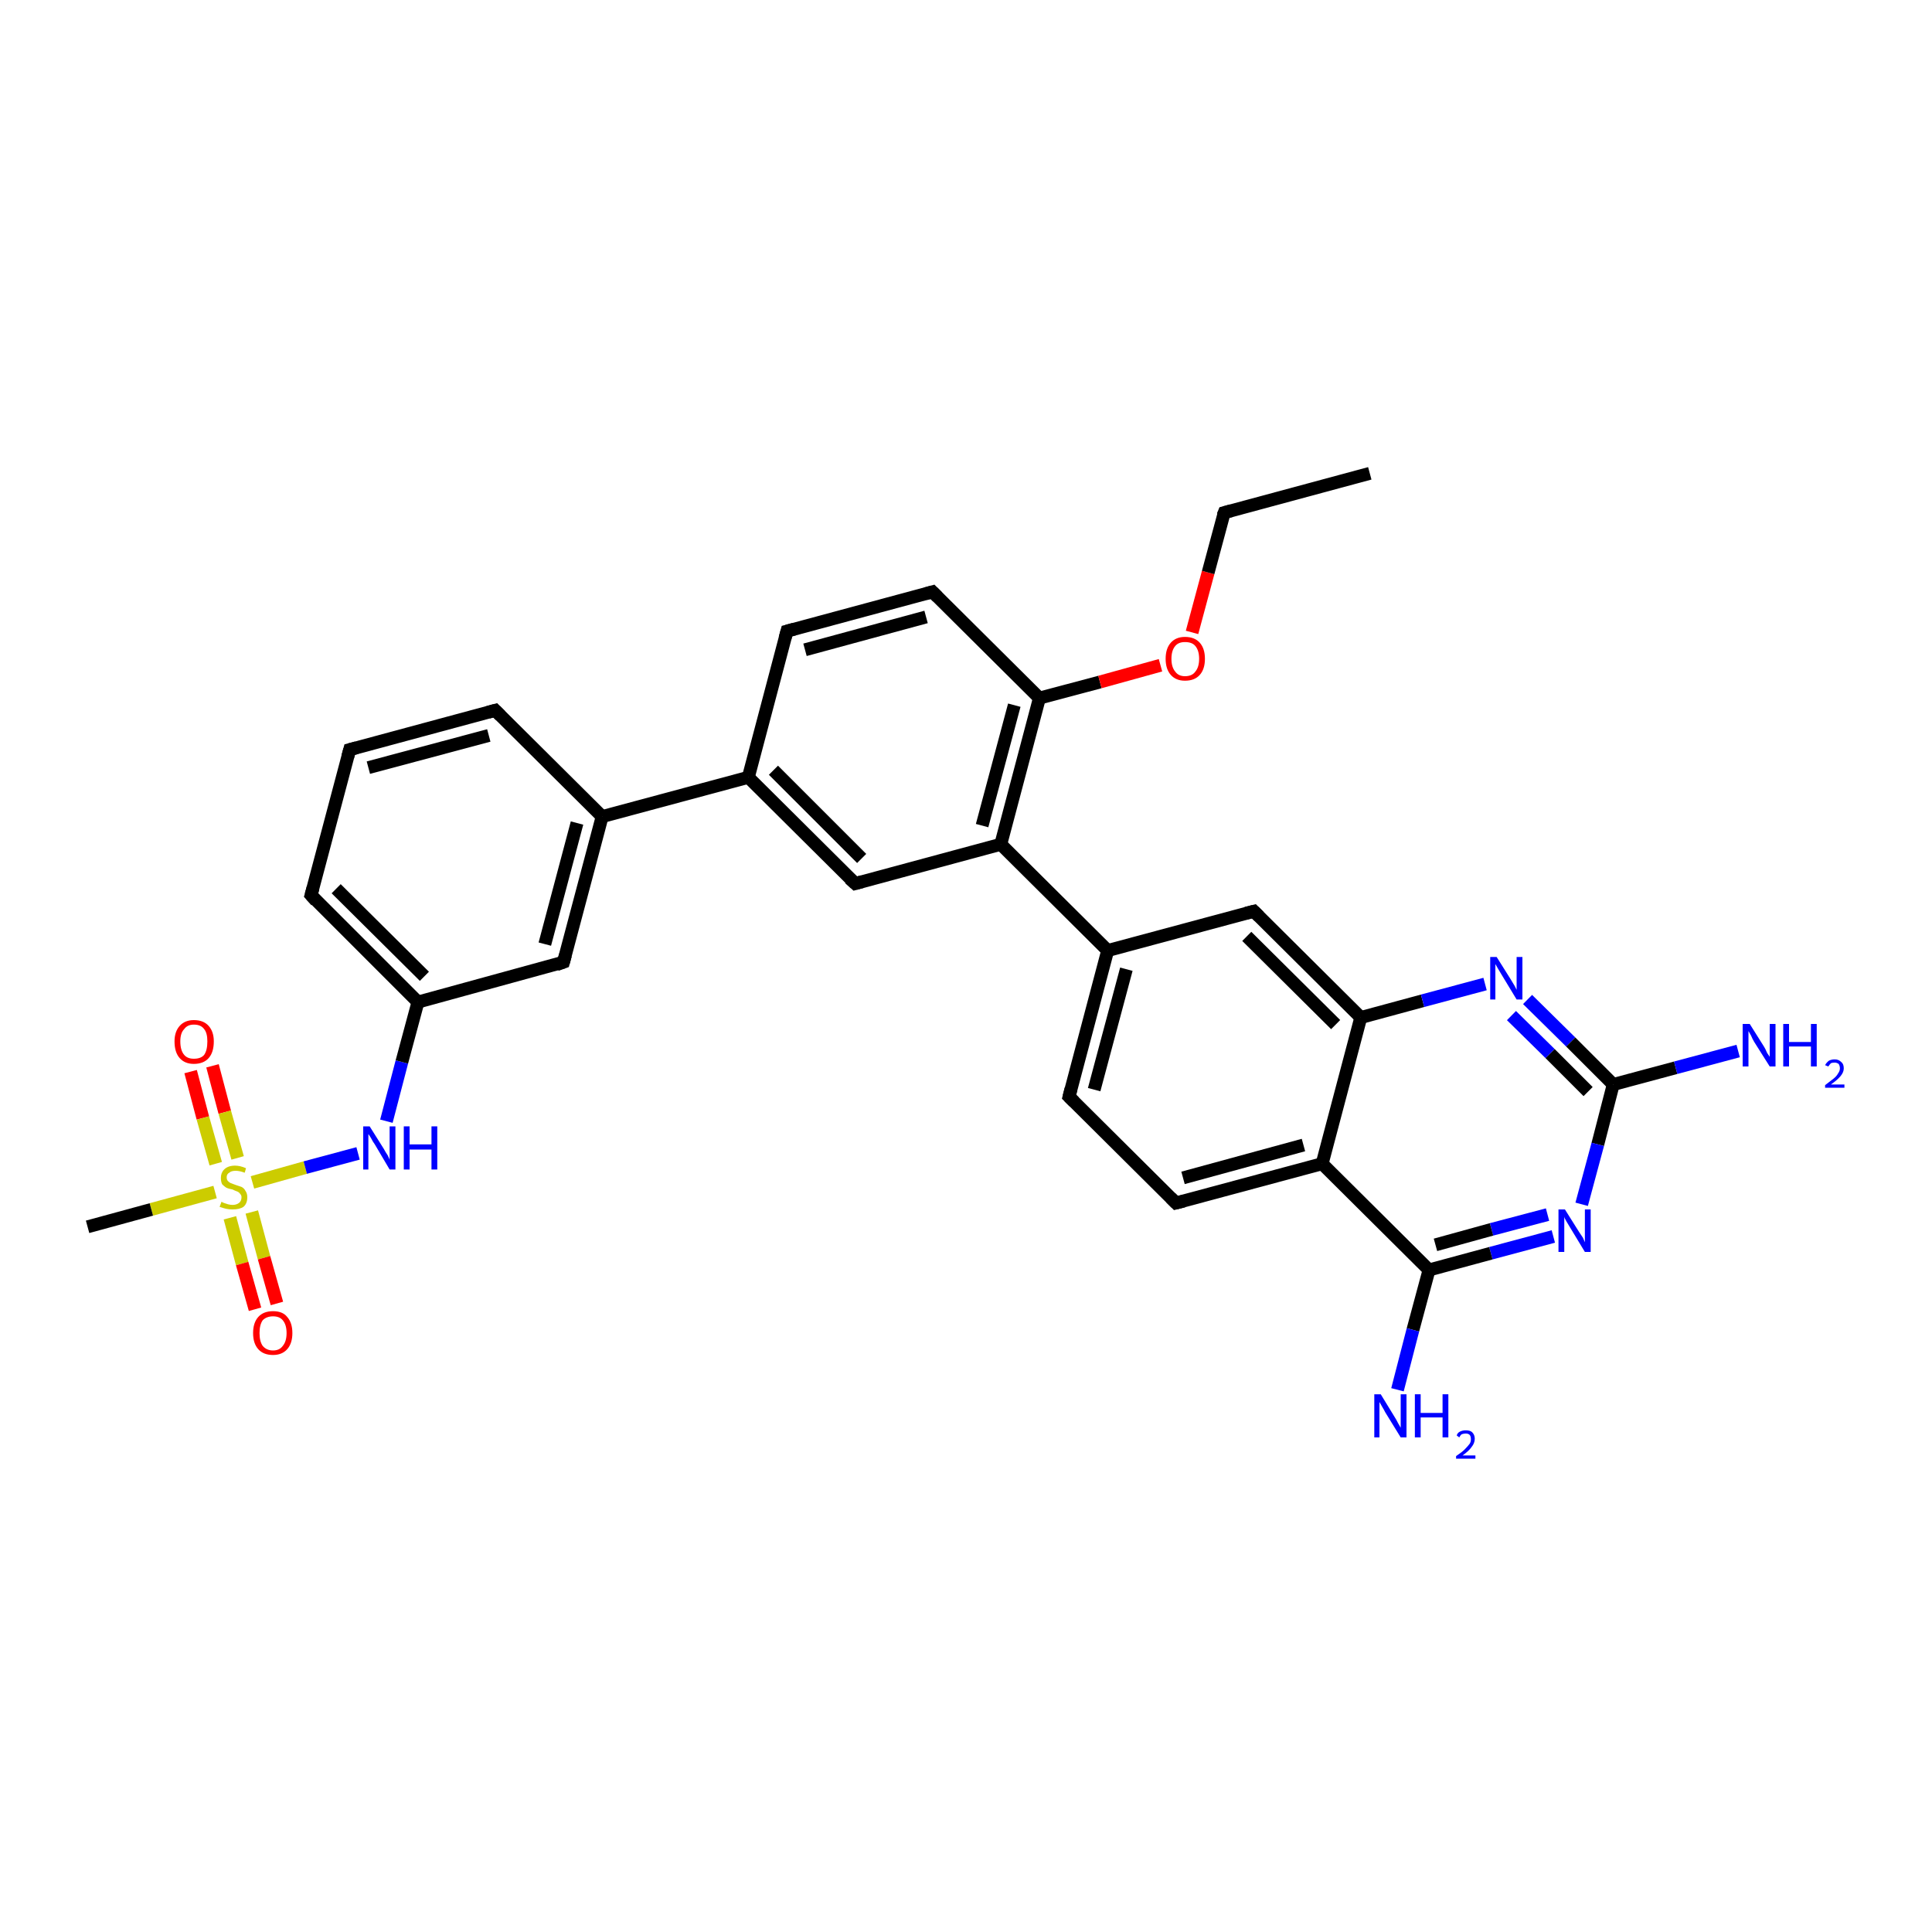 <?xml version='1.0' encoding='iso-8859-1'?>
<svg version='1.1' baseProfile='full'
              xmlns='http://www.w3.org/2000/svg'
                      xmlns:rdkit='http://www.rdkit.org/xml'
                      xmlns:xlink='http://www.w3.org/1999/xlink'
                  xml:space='preserve'
width='300px' height='300px' viewBox='0 0 300 300'>
<!-- END OF HEADER -->
<rect style='opacity:1.0;fill:#FFFFFF;stroke:none' width='300.0' height='300.0' x='0.0' y='0.0'> </rect>
<path class='bond-0 atom-0 atom-1' d='M 33.0,165.5 L 34.9,172.7' style='fill:none;fill-rule:evenodd;stroke:#FF0000;stroke-width:2.0px;stroke-linecap:butt;stroke-linejoin:miter;stroke-opacity:1' />
<path class='bond-0 atom-0 atom-1' d='M 34.9,172.7 L 36.9,179.8' style='fill:none;fill-rule:evenodd;stroke:#CCCC00;stroke-width:2.0px;stroke-linecap:butt;stroke-linejoin:miter;stroke-opacity:1' />
<path class='bond-0 atom-0 atom-1' d='M 29.6,166.4 L 31.5,173.6' style='fill:none;fill-rule:evenodd;stroke:#FF0000;stroke-width:2.0px;stroke-linecap:butt;stroke-linejoin:miter;stroke-opacity:1' />
<path class='bond-0 atom-0 atom-1' d='M 31.5,173.6 L 33.5,180.7' style='fill:none;fill-rule:evenodd;stroke:#CCCC00;stroke-width:2.0px;stroke-linecap:butt;stroke-linejoin:miter;stroke-opacity:1' />
<path class='bond-1 atom-1 atom-2' d='M 35.7,189.1 L 37.6,196.2' style='fill:none;fill-rule:evenodd;stroke:#CCCC00;stroke-width:2.0px;stroke-linecap:butt;stroke-linejoin:miter;stroke-opacity:1' />
<path class='bond-1 atom-1 atom-2' d='M 37.6,196.2 L 39.6,203.3' style='fill:none;fill-rule:evenodd;stroke:#FF0000;stroke-width:2.0px;stroke-linecap:butt;stroke-linejoin:miter;stroke-opacity:1' />
<path class='bond-1 atom-1 atom-2' d='M 39.1,188.2 L 41.0,195.3' style='fill:none;fill-rule:evenodd;stroke:#CCCC00;stroke-width:2.0px;stroke-linecap:butt;stroke-linejoin:miter;stroke-opacity:1' />
<path class='bond-1 atom-1 atom-2' d='M 41.0,195.3 L 43.0,202.4' style='fill:none;fill-rule:evenodd;stroke:#FF0000;stroke-width:2.0px;stroke-linecap:butt;stroke-linejoin:miter;stroke-opacity:1' />
<path class='bond-2 atom-1 atom-3' d='M 39.2,183.6 L 47.4,181.3' style='fill:none;fill-rule:evenodd;stroke:#CCCC00;stroke-width:2.0px;stroke-linecap:butt;stroke-linejoin:miter;stroke-opacity:1' />
<path class='bond-2 atom-1 atom-3' d='M 47.4,181.3 L 55.6,179.1' style='fill:none;fill-rule:evenodd;stroke:#0000FF;stroke-width:2.0px;stroke-linecap:butt;stroke-linejoin:miter;stroke-opacity:1' />
<path class='bond-3 atom-3 atom-4' d='M 60.0,174.1 L 62.4,164.9' style='fill:none;fill-rule:evenodd;stroke:#0000FF;stroke-width:2.0px;stroke-linecap:butt;stroke-linejoin:miter;stroke-opacity:1' />
<path class='bond-3 atom-3 atom-4' d='M 62.4,164.9 L 64.9,155.6' style='fill:none;fill-rule:evenodd;stroke:#000000;stroke-width:2.0px;stroke-linecap:butt;stroke-linejoin:miter;stroke-opacity:1' />
<path class='bond-4 atom-4 atom-5' d='M 64.9,155.6 L 48.3,139.0' style='fill:none;fill-rule:evenodd;stroke:#000000;stroke-width:2.0px;stroke-linecap:butt;stroke-linejoin:miter;stroke-opacity:1' />
<path class='bond-4 atom-4 atom-5' d='M 65.9,151.6 L 52.2,138.0' style='fill:none;fill-rule:evenodd;stroke:#000000;stroke-width:2.0px;stroke-linecap:butt;stroke-linejoin:miter;stroke-opacity:1' />
<path class='bond-5 atom-5 atom-6' d='M 48.3,139.0 L 54.3,116.4' style='fill:none;fill-rule:evenodd;stroke:#000000;stroke-width:2.0px;stroke-linecap:butt;stroke-linejoin:miter;stroke-opacity:1' />
<path class='bond-6 atom-6 atom-7' d='M 54.3,116.4 L 76.9,110.3' style='fill:none;fill-rule:evenodd;stroke:#000000;stroke-width:2.0px;stroke-linecap:butt;stroke-linejoin:miter;stroke-opacity:1' />
<path class='bond-6 atom-6 atom-7' d='M 57.2,119.2 L 75.9,114.2' style='fill:none;fill-rule:evenodd;stroke:#000000;stroke-width:2.0px;stroke-linecap:butt;stroke-linejoin:miter;stroke-opacity:1' />
<path class='bond-7 atom-7 atom-8' d='M 76.9,110.3 L 93.5,126.8' style='fill:none;fill-rule:evenodd;stroke:#000000;stroke-width:2.0px;stroke-linecap:butt;stroke-linejoin:miter;stroke-opacity:1' />
<path class='bond-8 atom-8 atom-9' d='M 93.5,126.8 L 87.5,149.4' style='fill:none;fill-rule:evenodd;stroke:#000000;stroke-width:2.0px;stroke-linecap:butt;stroke-linejoin:miter;stroke-opacity:1' />
<path class='bond-8 atom-8 atom-9' d='M 89.6,127.8 L 84.6,146.6' style='fill:none;fill-rule:evenodd;stroke:#000000;stroke-width:2.0px;stroke-linecap:butt;stroke-linejoin:miter;stroke-opacity:1' />
<path class='bond-9 atom-8 atom-10' d='M 93.5,126.8 L 116.2,120.7' style='fill:none;fill-rule:evenodd;stroke:#000000;stroke-width:2.0px;stroke-linecap:butt;stroke-linejoin:miter;stroke-opacity:1' />
<path class='bond-10 atom-10 atom-11' d='M 116.2,120.7 L 132.8,137.2' style='fill:none;fill-rule:evenodd;stroke:#000000;stroke-width:2.0px;stroke-linecap:butt;stroke-linejoin:miter;stroke-opacity:1' />
<path class='bond-10 atom-10 atom-11' d='M 120.1,119.6 L 133.8,133.3' style='fill:none;fill-rule:evenodd;stroke:#000000;stroke-width:2.0px;stroke-linecap:butt;stroke-linejoin:miter;stroke-opacity:1' />
<path class='bond-11 atom-11 atom-12' d='M 132.8,137.2 L 155.4,131.1' style='fill:none;fill-rule:evenodd;stroke:#000000;stroke-width:2.0px;stroke-linecap:butt;stroke-linejoin:miter;stroke-opacity:1' />
<path class='bond-12 atom-12 atom-13' d='M 155.4,131.1 L 172.0,147.6' style='fill:none;fill-rule:evenodd;stroke:#000000;stroke-width:2.0px;stroke-linecap:butt;stroke-linejoin:miter;stroke-opacity:1' />
<path class='bond-13 atom-13 atom-14' d='M 172.0,147.6 L 166.0,170.3' style='fill:none;fill-rule:evenodd;stroke:#000000;stroke-width:2.0px;stroke-linecap:butt;stroke-linejoin:miter;stroke-opacity:1' />
<path class='bond-13 atom-13 atom-14' d='M 174.9,150.5 L 169.9,169.2' style='fill:none;fill-rule:evenodd;stroke:#000000;stroke-width:2.0px;stroke-linecap:butt;stroke-linejoin:miter;stroke-opacity:1' />
<path class='bond-14 atom-14 atom-15' d='M 166.0,170.3 L 182.6,186.8' style='fill:none;fill-rule:evenodd;stroke:#000000;stroke-width:2.0px;stroke-linecap:butt;stroke-linejoin:miter;stroke-opacity:1' />
<path class='bond-15 atom-15 atom-16' d='M 182.6,186.8 L 205.3,180.7' style='fill:none;fill-rule:evenodd;stroke:#000000;stroke-width:2.0px;stroke-linecap:butt;stroke-linejoin:miter;stroke-opacity:1' />
<path class='bond-15 atom-15 atom-16' d='M 183.7,182.9 L 202.4,177.8' style='fill:none;fill-rule:evenodd;stroke:#000000;stroke-width:2.0px;stroke-linecap:butt;stroke-linejoin:miter;stroke-opacity:1' />
<path class='bond-16 atom-16 atom-17' d='M 205.3,180.7 L 211.3,158.0' style='fill:none;fill-rule:evenodd;stroke:#000000;stroke-width:2.0px;stroke-linecap:butt;stroke-linejoin:miter;stroke-opacity:1' />
<path class='bond-17 atom-17 atom-18' d='M 211.3,158.0 L 220.9,155.4' style='fill:none;fill-rule:evenodd;stroke:#000000;stroke-width:2.0px;stroke-linecap:butt;stroke-linejoin:miter;stroke-opacity:1' />
<path class='bond-17 atom-17 atom-18' d='M 220.9,155.4 L 230.6,152.8' style='fill:none;fill-rule:evenodd;stroke:#0000FF;stroke-width:2.0px;stroke-linecap:butt;stroke-linejoin:miter;stroke-opacity:1' />
<path class='bond-18 atom-18 atom-19' d='M 237.2,155.2 L 243.9,161.8' style='fill:none;fill-rule:evenodd;stroke:#0000FF;stroke-width:2.0px;stroke-linecap:butt;stroke-linejoin:miter;stroke-opacity:1' />
<path class='bond-18 atom-18 atom-19' d='M 243.9,161.8 L 250.5,168.4' style='fill:none;fill-rule:evenodd;stroke:#000000;stroke-width:2.0px;stroke-linecap:butt;stroke-linejoin:miter;stroke-opacity:1' />
<path class='bond-18 atom-18 atom-19' d='M 234.7,157.7 L 240.7,163.6' style='fill:none;fill-rule:evenodd;stroke:#0000FF;stroke-width:2.0px;stroke-linecap:butt;stroke-linejoin:miter;stroke-opacity:1' />
<path class='bond-18 atom-18 atom-19' d='M 240.7,163.6 L 246.6,169.5' style='fill:none;fill-rule:evenodd;stroke:#000000;stroke-width:2.0px;stroke-linecap:butt;stroke-linejoin:miter;stroke-opacity:1' />
<path class='bond-19 atom-19 atom-20' d='M 250.5,168.4 L 248.1,177.7' style='fill:none;fill-rule:evenodd;stroke:#000000;stroke-width:2.0px;stroke-linecap:butt;stroke-linejoin:miter;stroke-opacity:1' />
<path class='bond-19 atom-19 atom-20' d='M 248.1,177.7 L 245.6,187.0' style='fill:none;fill-rule:evenodd;stroke:#0000FF;stroke-width:2.0px;stroke-linecap:butt;stroke-linejoin:miter;stroke-opacity:1' />
<path class='bond-20 atom-20 atom-21' d='M 241.2,192.0 L 231.5,194.6' style='fill:none;fill-rule:evenodd;stroke:#0000FF;stroke-width:2.0px;stroke-linecap:butt;stroke-linejoin:miter;stroke-opacity:1' />
<path class='bond-20 atom-20 atom-21' d='M 231.5,194.6 L 221.9,197.2' style='fill:none;fill-rule:evenodd;stroke:#000000;stroke-width:2.0px;stroke-linecap:butt;stroke-linejoin:miter;stroke-opacity:1' />
<path class='bond-20 atom-20 atom-21' d='M 240.3,188.6 L 231.6,190.9' style='fill:none;fill-rule:evenodd;stroke:#0000FF;stroke-width:2.0px;stroke-linecap:butt;stroke-linejoin:miter;stroke-opacity:1' />
<path class='bond-20 atom-20 atom-21' d='M 231.6,190.9 L 222.9,193.3' style='fill:none;fill-rule:evenodd;stroke:#000000;stroke-width:2.0px;stroke-linecap:butt;stroke-linejoin:miter;stroke-opacity:1' />
<path class='bond-21 atom-21 atom-22' d='M 221.9,197.2 L 219.4,206.5' style='fill:none;fill-rule:evenodd;stroke:#000000;stroke-width:2.0px;stroke-linecap:butt;stroke-linejoin:miter;stroke-opacity:1' />
<path class='bond-21 atom-21 atom-22' d='M 219.4,206.5 L 217.0,215.8' style='fill:none;fill-rule:evenodd;stroke:#0000FF;stroke-width:2.0px;stroke-linecap:butt;stroke-linejoin:miter;stroke-opacity:1' />
<path class='bond-22 atom-19 atom-23' d='M 250.5,168.4 L 260.2,165.8' style='fill:none;fill-rule:evenodd;stroke:#000000;stroke-width:2.0px;stroke-linecap:butt;stroke-linejoin:miter;stroke-opacity:1' />
<path class='bond-22 atom-19 atom-23' d='M 260.2,165.8 L 269.9,163.2' style='fill:none;fill-rule:evenodd;stroke:#0000FF;stroke-width:2.0px;stroke-linecap:butt;stroke-linejoin:miter;stroke-opacity:1' />
<path class='bond-23 atom-17 atom-24' d='M 211.3,158.0 L 194.7,141.5' style='fill:none;fill-rule:evenodd;stroke:#000000;stroke-width:2.0px;stroke-linecap:butt;stroke-linejoin:miter;stroke-opacity:1' />
<path class='bond-23 atom-17 atom-24' d='M 207.4,159.1 L 193.6,145.4' style='fill:none;fill-rule:evenodd;stroke:#000000;stroke-width:2.0px;stroke-linecap:butt;stroke-linejoin:miter;stroke-opacity:1' />
<path class='bond-24 atom-12 atom-25' d='M 155.4,131.1 L 161.4,108.4' style='fill:none;fill-rule:evenodd;stroke:#000000;stroke-width:2.0px;stroke-linecap:butt;stroke-linejoin:miter;stroke-opacity:1' />
<path class='bond-24 atom-12 atom-25' d='M 152.5,128.2 L 157.5,109.5' style='fill:none;fill-rule:evenodd;stroke:#000000;stroke-width:2.0px;stroke-linecap:butt;stroke-linejoin:miter;stroke-opacity:1' />
<path class='bond-25 atom-25 atom-26' d='M 161.4,108.4 L 170.8,105.9' style='fill:none;fill-rule:evenodd;stroke:#000000;stroke-width:2.0px;stroke-linecap:butt;stroke-linejoin:miter;stroke-opacity:1' />
<path class='bond-25 atom-25 atom-26' d='M 170.8,105.9 L 180.2,103.3' style='fill:none;fill-rule:evenodd;stroke:#FF0000;stroke-width:2.0px;stroke-linecap:butt;stroke-linejoin:miter;stroke-opacity:1' />
<path class='bond-26 atom-26 atom-27' d='M 185.1,98.2 L 187.6,88.9' style='fill:none;fill-rule:evenodd;stroke:#FF0000;stroke-width:2.0px;stroke-linecap:butt;stroke-linejoin:miter;stroke-opacity:1' />
<path class='bond-26 atom-26 atom-27' d='M 187.6,88.9 L 190.1,79.6' style='fill:none;fill-rule:evenodd;stroke:#000000;stroke-width:2.0px;stroke-linecap:butt;stroke-linejoin:miter;stroke-opacity:1' />
<path class='bond-27 atom-27 atom-28' d='M 190.1,79.6 L 212.7,73.5' style='fill:none;fill-rule:evenodd;stroke:#000000;stroke-width:2.0px;stroke-linecap:butt;stroke-linejoin:miter;stroke-opacity:1' />
<path class='bond-28 atom-25 atom-29' d='M 161.4,108.4 L 144.8,91.9' style='fill:none;fill-rule:evenodd;stroke:#000000;stroke-width:2.0px;stroke-linecap:butt;stroke-linejoin:miter;stroke-opacity:1' />
<path class='bond-29 atom-29 atom-30' d='M 144.8,91.9 L 122.2,98.0' style='fill:none;fill-rule:evenodd;stroke:#000000;stroke-width:2.0px;stroke-linecap:butt;stroke-linejoin:miter;stroke-opacity:1' />
<path class='bond-29 atom-29 atom-30' d='M 143.8,95.8 L 125.0,100.9' style='fill:none;fill-rule:evenodd;stroke:#000000;stroke-width:2.0px;stroke-linecap:butt;stroke-linejoin:miter;stroke-opacity:1' />
<path class='bond-30 atom-1 atom-31' d='M 33.4,185.1 L 23.5,187.8' style='fill:none;fill-rule:evenodd;stroke:#CCCC00;stroke-width:2.0px;stroke-linecap:butt;stroke-linejoin:miter;stroke-opacity:1' />
<path class='bond-30 atom-1 atom-31' d='M 23.5,187.8 L 13.6,190.5' style='fill:none;fill-rule:evenodd;stroke:#000000;stroke-width:2.0px;stroke-linecap:butt;stroke-linejoin:miter;stroke-opacity:1' />
<path class='bond-31 atom-9 atom-4' d='M 87.5,149.4 L 64.9,155.6' style='fill:none;fill-rule:evenodd;stroke:#000000;stroke-width:2.0px;stroke-linecap:butt;stroke-linejoin:miter;stroke-opacity:1' />
<path class='bond-32 atom-21 atom-16' d='M 221.9,197.2 L 205.3,180.7' style='fill:none;fill-rule:evenodd;stroke:#000000;stroke-width:2.0px;stroke-linecap:butt;stroke-linejoin:miter;stroke-opacity:1' />
<path class='bond-33 atom-24 atom-13' d='M 194.7,141.5 L 172.0,147.6' style='fill:none;fill-rule:evenodd;stroke:#000000;stroke-width:2.0px;stroke-linecap:butt;stroke-linejoin:miter;stroke-opacity:1' />
<path class='bond-34 atom-30 atom-10' d='M 122.2,98.0 L 116.2,120.7' style='fill:none;fill-rule:evenodd;stroke:#000000;stroke-width:2.0px;stroke-linecap:butt;stroke-linejoin:miter;stroke-opacity:1' />
<path d='M 49.1,139.9 L 48.3,139.0 L 48.6,137.9' style='fill:none;stroke:#000000;stroke-width:2.0px;stroke-linecap:butt;stroke-linejoin:miter;stroke-opacity:1;' />
<path d='M 54.0,117.5 L 54.3,116.4 L 55.4,116.1' style='fill:none;stroke:#000000;stroke-width:2.0px;stroke-linecap:butt;stroke-linejoin:miter;stroke-opacity:1;' />
<path d='M 75.8,110.6 L 76.9,110.3 L 77.7,111.1' style='fill:none;stroke:#000000;stroke-width:2.0px;stroke-linecap:butt;stroke-linejoin:miter;stroke-opacity:1;' />
<path d='M 87.8,148.3 L 87.5,149.4 L 86.4,149.8' style='fill:none;stroke:#000000;stroke-width:2.0px;stroke-linecap:butt;stroke-linejoin:miter;stroke-opacity:1;' />
<path d='M 131.9,136.4 L 132.8,137.2 L 133.9,136.9' style='fill:none;stroke:#000000;stroke-width:2.0px;stroke-linecap:butt;stroke-linejoin:miter;stroke-opacity:1;' />
<path d='M 166.3,169.1 L 166.0,170.3 L 166.8,171.1' style='fill:none;stroke:#000000;stroke-width:2.0px;stroke-linecap:butt;stroke-linejoin:miter;stroke-opacity:1;' />
<path d='M 181.8,186.0 L 182.6,186.8 L 183.8,186.5' style='fill:none;stroke:#000000;stroke-width:2.0px;stroke-linecap:butt;stroke-linejoin:miter;stroke-opacity:1;' />
<path d='M 195.5,142.3 L 194.7,141.5 L 193.5,141.8' style='fill:none;stroke:#000000;stroke-width:2.0px;stroke-linecap:butt;stroke-linejoin:miter;stroke-opacity:1;' />
<path d='M 189.9,80.1 L 190.1,79.6 L 191.2,79.3' style='fill:none;stroke:#000000;stroke-width:2.0px;stroke-linecap:butt;stroke-linejoin:miter;stroke-opacity:1;' />
<path d='M 145.6,92.7 L 144.8,91.9 L 143.7,92.2' style='fill:none;stroke:#000000;stroke-width:2.0px;stroke-linecap:butt;stroke-linejoin:miter;stroke-opacity:1;' />
<path d='M 123.3,97.7 L 122.2,98.0 L 121.9,99.1' style='fill:none;stroke:#000000;stroke-width:2.0px;stroke-linecap:butt;stroke-linejoin:miter;stroke-opacity:1;' />
<path class='atom-0' d='M 27.1 161.7
Q 27.1 160.2, 27.9 159.3
Q 28.7 158.4, 30.1 158.4
Q 31.6 158.4, 32.4 159.3
Q 33.2 160.2, 33.2 161.7
Q 33.2 163.4, 32.4 164.3
Q 31.6 165.2, 30.1 165.2
Q 28.7 165.2, 27.9 164.3
Q 27.1 163.4, 27.1 161.7
M 30.1 164.4
Q 31.2 164.4, 31.7 163.8
Q 32.2 163.1, 32.2 161.7
Q 32.2 160.4, 31.7 159.8
Q 31.2 159.1, 30.1 159.1
Q 29.1 159.1, 28.6 159.8
Q 28.0 160.4, 28.0 161.7
Q 28.0 163.1, 28.6 163.8
Q 29.1 164.4, 30.1 164.4
' fill='#FF0000'/>
<path class='atom-1' d='M 34.4 186.6
Q 34.5 186.7, 34.8 186.8
Q 35.1 186.9, 35.4 187.0
Q 35.8 187.1, 36.1 187.1
Q 36.7 187.1, 37.1 186.8
Q 37.5 186.5, 37.5 185.9
Q 37.5 185.6, 37.3 185.4
Q 37.1 185.1, 36.8 185.0
Q 36.5 184.9, 36.1 184.7
Q 35.5 184.6, 35.1 184.4
Q 34.8 184.2, 34.5 183.9
Q 34.3 183.5, 34.3 182.9
Q 34.3 182.1, 34.8 181.6
Q 35.4 181.0, 36.5 181.0
Q 37.3 181.0, 38.2 181.4
L 38.0 182.1
Q 37.2 181.8, 36.6 181.8
Q 35.9 181.8, 35.6 182.1
Q 35.2 182.3, 35.2 182.8
Q 35.2 183.2, 35.4 183.4
Q 35.6 183.6, 35.8 183.7
Q 36.1 183.8, 36.6 184.0
Q 37.2 184.2, 37.5 184.3
Q 37.9 184.5, 38.1 184.9
Q 38.4 185.3, 38.4 185.9
Q 38.4 186.9, 37.8 187.4
Q 37.2 187.8, 36.1 187.8
Q 35.6 187.8, 35.1 187.7
Q 34.7 187.6, 34.1 187.4
L 34.4 186.6
' fill='#CCCC00'/>
<path class='atom-2' d='M 39.3 207.0
Q 39.3 205.4, 40.1 204.5
Q 40.9 203.6, 42.4 203.6
Q 43.9 203.6, 44.6 204.5
Q 45.4 205.4, 45.4 207.0
Q 45.4 208.6, 44.6 209.5
Q 43.8 210.4, 42.4 210.4
Q 40.9 210.4, 40.1 209.5
Q 39.3 208.6, 39.3 207.0
M 42.4 209.7
Q 43.4 209.7, 43.9 209.0
Q 44.5 208.3, 44.5 207.0
Q 44.5 205.7, 43.9 205.0
Q 43.4 204.4, 42.4 204.4
Q 41.4 204.4, 40.8 205.0
Q 40.3 205.7, 40.3 207.0
Q 40.3 208.3, 40.8 209.0
Q 41.4 209.7, 42.4 209.7
' fill='#FF0000'/>
<path class='atom-3' d='M 57.4 174.9
L 59.6 178.4
Q 59.8 178.8, 60.2 179.4
Q 60.5 180.0, 60.5 180.1
L 60.5 174.9
L 61.4 174.9
L 61.4 181.6
L 60.5 181.6
L 58.2 177.7
Q 57.9 177.3, 57.6 176.7
Q 57.3 176.2, 57.2 176.1
L 57.2 181.6
L 56.4 181.6
L 56.4 174.9
L 57.4 174.9
' fill='#0000FF'/>
<path class='atom-3' d='M 62.7 174.9
L 63.6 174.9
L 63.6 177.7
L 67.0 177.7
L 67.0 174.9
L 67.9 174.9
L 67.9 181.6
L 67.0 181.6
L 67.0 178.5
L 63.6 178.5
L 63.6 181.6
L 62.7 181.6
L 62.7 174.9
' fill='#0000FF'/>
<path class='atom-18' d='M 232.4 148.6
L 234.6 152.1
Q 234.8 152.4, 235.2 153.1
Q 235.5 153.7, 235.5 153.7
L 235.5 148.6
L 236.4 148.6
L 236.4 155.2
L 235.5 155.2
L 233.2 151.4
Q 232.9 150.9, 232.6 150.4
Q 232.3 149.9, 232.2 149.7
L 232.2 155.2
L 231.4 155.2
L 231.4 148.6
L 232.4 148.6
' fill='#0000FF'/>
<path class='atom-20' d='M 243.0 187.8
L 245.2 191.3
Q 245.4 191.6, 245.8 192.2
Q 246.1 192.9, 246.1 192.9
L 246.1 187.8
L 247.0 187.8
L 247.0 194.4
L 246.1 194.4
L 243.8 190.6
Q 243.5 190.1, 243.2 189.6
Q 242.9 189.1, 242.9 188.9
L 242.9 194.4
L 242.0 194.4
L 242.0 187.8
L 243.0 187.8
' fill='#0000FF'/>
<path class='atom-22' d='M 214.4 216.5
L 216.6 220.1
Q 216.8 220.4, 217.1 221.0
Q 217.5 221.7, 217.5 221.7
L 217.5 216.5
L 218.4 216.5
L 218.4 223.2
L 217.5 223.2
L 215.1 219.3
Q 214.9 218.9, 214.6 218.4
Q 214.3 217.9, 214.2 217.7
L 214.2 223.2
L 213.4 223.2
L 213.4 216.5
L 214.4 216.5
' fill='#0000FF'/>
<path class='atom-22' d='M 219.7 216.5
L 220.6 216.5
L 220.6 219.4
L 224.0 219.4
L 224.0 216.5
L 224.9 216.5
L 224.9 223.2
L 224.0 223.2
L 224.0 220.1
L 220.6 220.1
L 220.6 223.2
L 219.7 223.2
L 219.7 216.5
' fill='#0000FF'/>
<path class='atom-22' d='M 226.2 222.9
Q 226.3 222.5, 226.7 222.3
Q 227.1 222.1, 227.6 222.1
Q 228.3 222.1, 228.6 222.4
Q 229.0 222.8, 229.0 223.4
Q 229.0 224.1, 228.5 224.7
Q 228.1 225.3, 227.1 226.0
L 229.1 226.0
L 229.1 226.5
L 226.1 226.5
L 226.1 226.1
Q 227.0 225.5, 227.4 225.1
Q 227.9 224.6, 228.2 224.2
Q 228.4 223.9, 228.4 223.5
Q 228.4 223.0, 228.2 222.8
Q 228.0 222.6, 227.6 222.6
Q 227.3 222.6, 227.0 222.7
Q 226.8 222.8, 226.6 223.2
L 226.2 222.9
' fill='#0000FF'/>
<path class='atom-23' d='M 271.7 159.0
L 273.9 162.5
Q 274.1 162.8, 274.4 163.5
Q 274.8 164.1, 274.8 164.1
L 274.8 159.0
L 275.7 159.0
L 275.7 165.6
L 274.8 165.6
L 272.4 161.8
Q 272.1 161.3, 271.9 160.8
Q 271.6 160.3, 271.5 160.1
L 271.5 165.6
L 270.6 165.6
L 270.6 159.0
L 271.7 159.0
' fill='#0000FF'/>
<path class='atom-23' d='M 276.9 159.0
L 277.8 159.0
L 277.8 161.8
L 281.2 161.8
L 281.2 159.0
L 282.1 159.0
L 282.1 165.6
L 281.2 165.6
L 281.2 162.5
L 277.8 162.5
L 277.8 165.6
L 276.9 165.6
L 276.9 159.0
' fill='#0000FF'/>
<path class='atom-23' d='M 283.4 165.4
Q 283.6 165.0, 284.0 164.7
Q 284.4 164.5, 284.9 164.5
Q 285.5 164.5, 285.9 164.9
Q 286.3 165.2, 286.3 165.9
Q 286.3 166.5, 285.8 167.1
Q 285.3 167.7, 284.3 168.4
L 286.4 168.4
L 286.4 168.9
L 283.4 168.9
L 283.4 168.5
Q 284.2 167.9, 284.7 167.5
Q 285.2 167.1, 285.4 166.7
Q 285.7 166.3, 285.7 165.9
Q 285.7 165.5, 285.5 165.2
Q 285.2 165.0, 284.9 165.0
Q 284.5 165.0, 284.3 165.1
Q 284.1 165.3, 283.9 165.6
L 283.4 165.4
' fill='#0000FF'/>
<path class='atom-26' d='M 181.0 102.3
Q 181.0 100.7, 181.8 99.8
Q 182.6 98.9, 184.0 98.9
Q 185.5 98.9, 186.3 99.8
Q 187.1 100.7, 187.1 102.3
Q 187.1 103.9, 186.3 104.8
Q 185.5 105.7, 184.0 105.7
Q 182.6 105.7, 181.8 104.8
Q 181.0 103.9, 181.0 102.3
M 184.0 105.0
Q 185.1 105.0, 185.6 104.3
Q 186.2 103.6, 186.2 102.3
Q 186.2 101.0, 185.6 100.3
Q 185.1 99.7, 184.0 99.7
Q 183.0 99.7, 182.5 100.3
Q 181.9 101.0, 181.9 102.3
Q 181.9 103.6, 182.5 104.3
Q 183.0 105.0, 184.0 105.0
' fill='#FF0000'/>
</svg>
